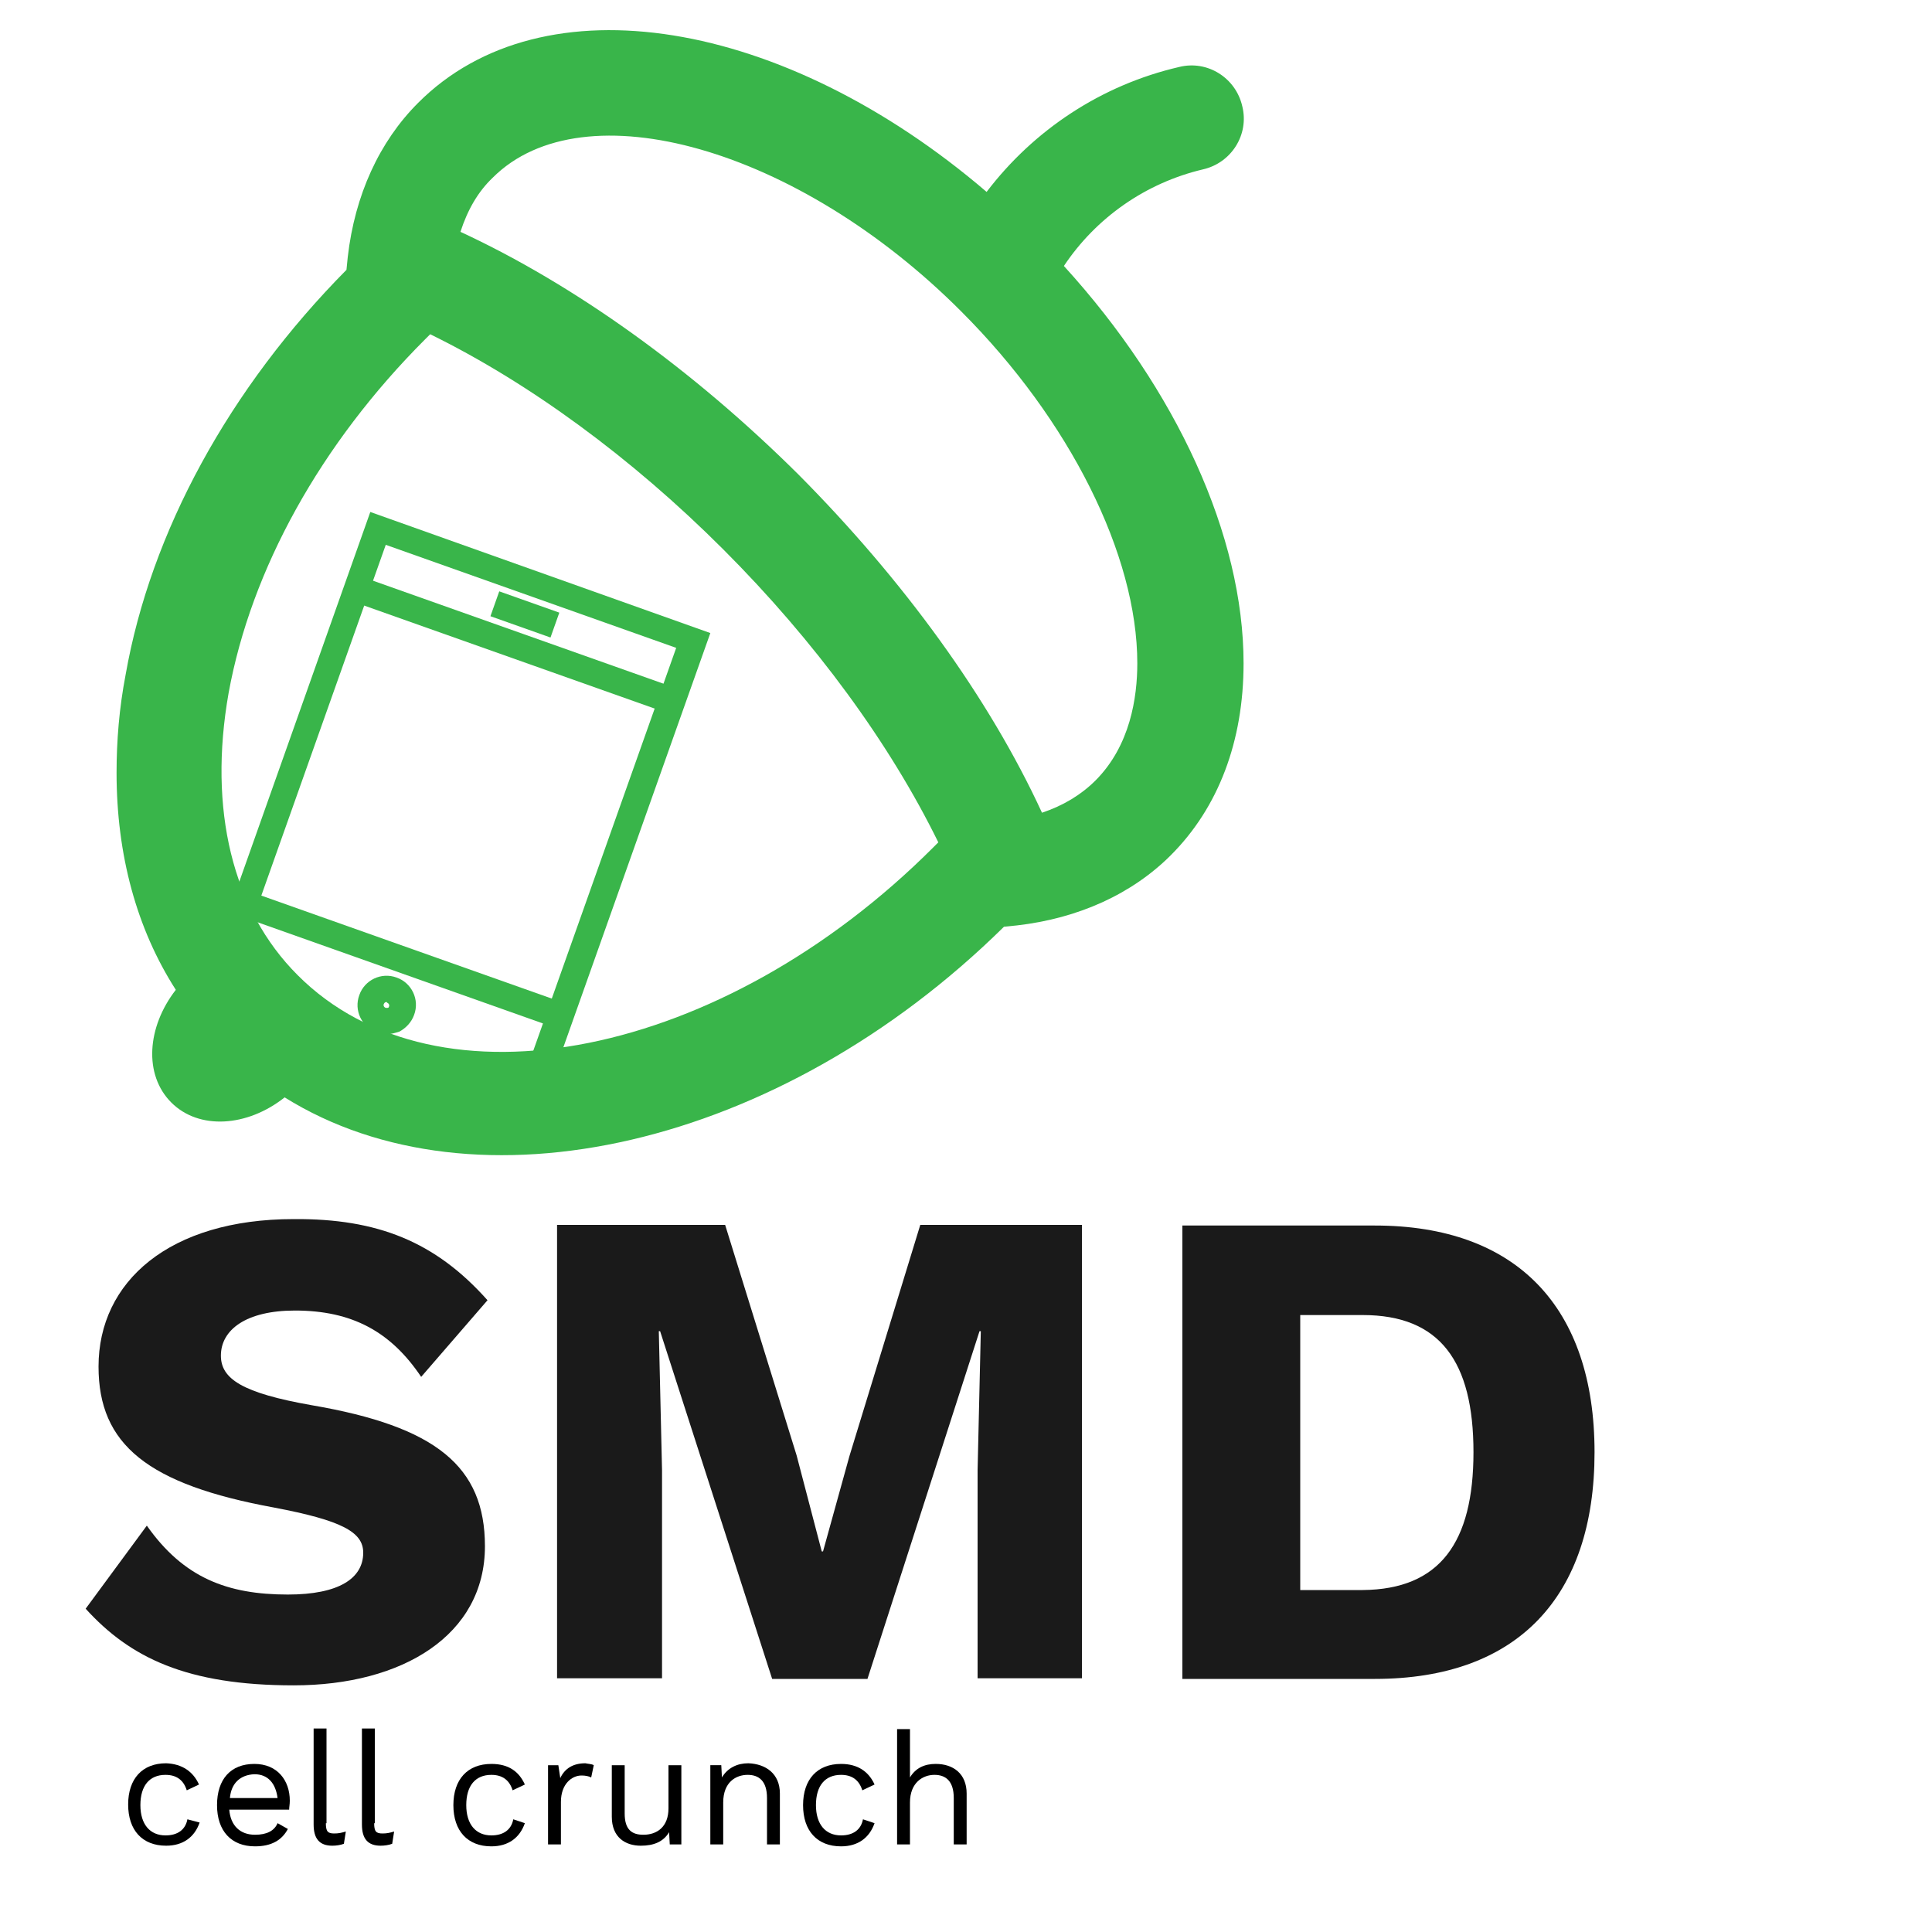 <?xml version="1.0" encoding="utf-8"?>
<!-- Generator: Adobe Illustrator 21.0.0, SVG Export Plug-In . SVG Version: 6.00 Build 0)  -->
<svg version="1.1" id="Layer_1" xmlns="http://www.w3.org/2000/svg" xmlns:xlink="http://www.w3.org/1999/xlink" x="0px" y="0px"
	 viewBox="0 0 300 300" style="enable-background:new 0 0 300 300;" xml:space="preserve">
<style type="text/css">
	.st0{fill:#1A1A1A;}
	.st1{fill-rule:evenodd;clip-rule:evenodd;fill:#39B54A;}
	.st2{fill:#39B54A;}
</style>
<g>
	<path class="st0" d="M75.7,201.9l-10.3,11.9c-4.7-7-10.7-10.3-19.6-10.3c-7.6,0-11.5,3-11.5,7c0,3.6,3.3,5.8,14.1,7.7
		c19.3,3.3,26.9,9.5,26.9,21.9c0,13.8-12.8,21.6-29.7,21.6c-16.6,0-25.4-4.3-32.3-11.9l9.5-12.9c5.7,8.1,12.5,10.7,21.9,10.7
		c7.9,0,11.7-2.5,11.7-6.5c0-3.2-3.3-5-13.8-7c-19.7-3.6-27.3-9.8-27.3-21.9c0-13.2,11-22.9,30.3-22.9
		C58.6,189.2,67.6,192.8,75.7,201.9z"/>
	<path class="st0" d="M168,260.6h-16.2v-32.3l0.5-21.6h-0.2l-17.4,54h-14.8l-17.4-54h-0.2l0.5,21.6v32.3H86.5v-70.4h26.1l11.1,35.8
		l3.9,14.9h0.2l4.1-14.8l11-35.9H168V260.6z"/>
	<path class="st0" d="M247.6,225.5c0,22.5-12,35.2-34.1,35.2h-29.9v-70.4h29.9C235.5,190.3,247.6,203,247.6,225.5z M228.8,225.5
		c0-14.1-5.2-21.3-17.2-21.3h-9.7v42.7h9.7C223.6,246.8,228.8,239.5,228.8,225.5z"/>
</g>
<g>
	<path d="M30.9,277.1L29,278c-0.5-1.6-1.6-2.4-3.3-2.4c-2.5,0-3.9,1.7-3.9,4.7s1.5,4.7,3.9,4.7c1.9,0,3.1-0.9,3.4-2.5L31,283
		c-0.8,2.3-2.6,3.6-5.2,3.6c-3.7,0-5.9-2.4-5.9-6.4s2.2-6.4,5.9-6.4C28.3,273.9,30,275.1,30.9,277.1z"/>
	<path d="M44.9,281h-9.3c0.2,2.5,1.7,3.9,4,3.9c1.8,0,3-0.6,3.5-1.8l1.6,0.9c-0.9,1.7-2.5,2.7-5.1,2.7c-3.7,0-5.9-2.4-5.9-6.4
		s2.1-6.4,5.8-6.4c3.6,0,5.5,2.6,5.5,5.7C45,280.2,44.9,280.6,44.9,281z M35.7,279.2h7.4c-0.3-2.3-1.5-3.7-3.6-3.7
		C37.3,275.6,35.9,276.9,35.7,279.2z"/>
	<path d="M50.6,283.1c0,1.3,0.3,1.6,1.3,1.6c0.7,0,1.1-0.1,1.8-0.3l-0.3,1.9c-0.5,0.2-1.2,0.3-1.8,0.3c-2,0-2.9-1.1-2.9-3.3v-14.9h2
		V283.1z"/>
	<path d="M58.1,283.1c0,1.3,0.3,1.6,1.3,1.6c0.7,0,1.1-0.1,1.8-0.3l-0.3,1.9c-0.5,0.2-1.2,0.3-1.8,0.3c-2,0-2.9-1.1-2.9-3.3v-14.9h2
		V283.1z"/>
	<path d="M81.5,277.1l-1.9,0.9c-0.5-1.6-1.6-2.4-3.3-2.4c-2.5,0-3.9,1.7-3.9,4.7s1.5,4.7,3.9,4.7c1.9,0,3.1-0.9,3.4-2.5l1.8,0.6
		c-0.8,2.3-2.6,3.6-5.2,3.6c-3.7,0-5.9-2.4-5.9-6.4s2.2-6.4,5.9-6.4C79,273.9,80.6,275.1,81.5,277.1z"/>
	<path d="M92.2,274.1l-0.4,1.9c-0.4-0.2-0.9-0.3-1.5-0.3c-1.5,0-3.2,1.3-3.2,4.1v6.6h-2v-12.3h1.6l0.3,2c0.7-1.5,2-2.3,3.9-2.3
		C91.3,273.9,91.9,273.9,92.2,274.1z"/>
	<path d="M105.8,274.1v12.3H104l-0.1-1.9c-0.9,1.5-2.4,2.1-4.4,2.1c-2.4,0-4.5-1.3-4.5-4.5v-8h2v7.5c0,2.5,1.1,3.3,2.9,3.3
		c2.1,0,3.9-1.2,3.9-4.1v-6.7H105.8z"/>
	<path d="M121.1,278.5v7.9h-2v-7.2c0-2.7-1.3-3.6-3-3.6c-1.8,0-3.8,1.1-3.8,4.3v6.5h-2v-12.3h1.7l0.1,1.9c0.9-1.5,2.4-2.2,4.1-2.2
		C118.9,273.9,121.1,275.4,121.1,278.5z"/>
	<path d="M135.8,277.1l-1.9,0.9c-0.5-1.6-1.6-2.4-3.3-2.4c-2.5,0-3.9,1.7-3.9,4.7s1.5,4.7,3.9,4.7c1.9,0,3.1-0.9,3.4-2.5l1.8,0.6
		c-0.8,2.3-2.6,3.6-5.2,3.6c-3.7,0-5.9-2.4-5.9-6.4s2.2-6.4,5.9-6.4C133.2,273.9,134.9,275.1,135.8,277.1z"/>
	<path d="M150.1,278.5v7.9h-2v-7.2c0-2.7-1.3-3.6-3-3.6c-1.8,0-3.8,1.2-3.8,4.3v6.5h-2v-17.9h2v7.5c0.9-1.5,2.3-2.1,4-2.1
		C148,273.9,150.1,275.4,150.1,278.5z"/>
</g>
<g>
	<path class="st1" d="M153.2,29.8C121.8,2.9,84.3-3.5,64.9,16c-6,6-9.8,14.3-10.9,23.9l-0.2,2c-18.2,18.4-30.4,40.7-34.3,62.9
		c-1,5.2-1.4,10.3-1.4,15.2c0,12.7,3.1,24.2,9.2,33.7c-4.5,5.8-5,13.2-0.7,17.5c4.3,4.3,11.8,3.8,17.6-0.8
		c29.5,18.4,76.7,8,111.7-26.5l2-0.2c9.6-1.1,17.9-4.9,23.9-10.9c7.4-7.4,11.3-17.7,11.3-29.8c0-19.8-10.4-42.5-27.9-61.7
		c5-7.5,12.7-12.9,21.6-15c4.4-1,7.2-5.4,6.1-9.8c-1-4.4-5.4-7.2-9.8-6.1C171,13.2,160.5,20.2,153.2,29.8L153.2,29.8z M66,52.7
		c0.3-0.3,0.5-0.5,0.8-0.8c15.3,7.5,31.2,19.1,45.5,33.4c14.3,14.3,25.9,30.2,33.4,45.5c-0.3,0.3-0.5,0.5-0.8,0.8
		c-32.7,32.7-77,41.6-98.7,19.8c-10.1-10.1-13.9-25.7-10.7-43.8C39,88.4,49.8,68.9,66,52.7L66,52.7z M76.5,27.6
		c14.1-14.1,47.5-4.6,72.8,20.8c16.8,16.8,27.3,37.8,27.3,54.6c0,5.3-1.1,12.8-6.5,18.2c-2.2,2.2-5,3.9-8.3,5
		c-8.2-17.8-21.5-36.1-37.8-52.5C107.6,57.4,89.2,44.2,71.5,36C72.6,32.6,74.2,29.8,76.5,27.6L76.5,27.6z M76.5,27.6"/>
</g>
<g>
	<g>
		<path class="st2" d="M83.3,174.4l-52.8-18.7l27-76.2l52.8,18.8L83.3,174.4z M35.6,153.1l45.1,16l24.3-68.5l-45.1-16L35.6,153.1z"
			/>
	</g>
	
		<rect x="79.5" y="90.5" transform="matrix(0.334 -0.942 0.942 0.334 -35.649 140.348)" class="st2" width="4.1" height="9.9"/>
	
		<rect x="60.5" y="123.1" transform="matrix(0.334 -0.942 0.942 0.334 -98.892 158.12)" class="st2" width="4.1" height="52"/>
	
		<rect x="77.8" y="74.1" transform="matrix(0.334 -0.942 0.942 0.334 -41.148 141.895)" class="st2" width="4.1" height="52"/>
	<path class="st2" d="M60,160.6c-0.5,0-1-0.1-1.5-0.3c-2.3-0.8-3.6-3.4-2.7-5.8c0.8-2.3,3.4-3.6,5.8-2.7h0c2.3,0.8,3.6,3.4,2.7,5.8
		c-0.4,1.1-1.2,2-2.3,2.6C61.3,160.4,60.7,160.6,60,160.6z M60,155.6c-0.2,0-0.3,0.1-0.4,0.3c-0.1,0.2,0,0.5,0.3,0.6
		c0.1,0,0.3,0,0.3,0c0.1,0,0.2-0.1,0.2-0.2c0.1-0.2,0-0.5-0.3-0.6l0,0C60.1,155.6,60.1,155.6,60,155.6z"/>
</g>
</svg>
